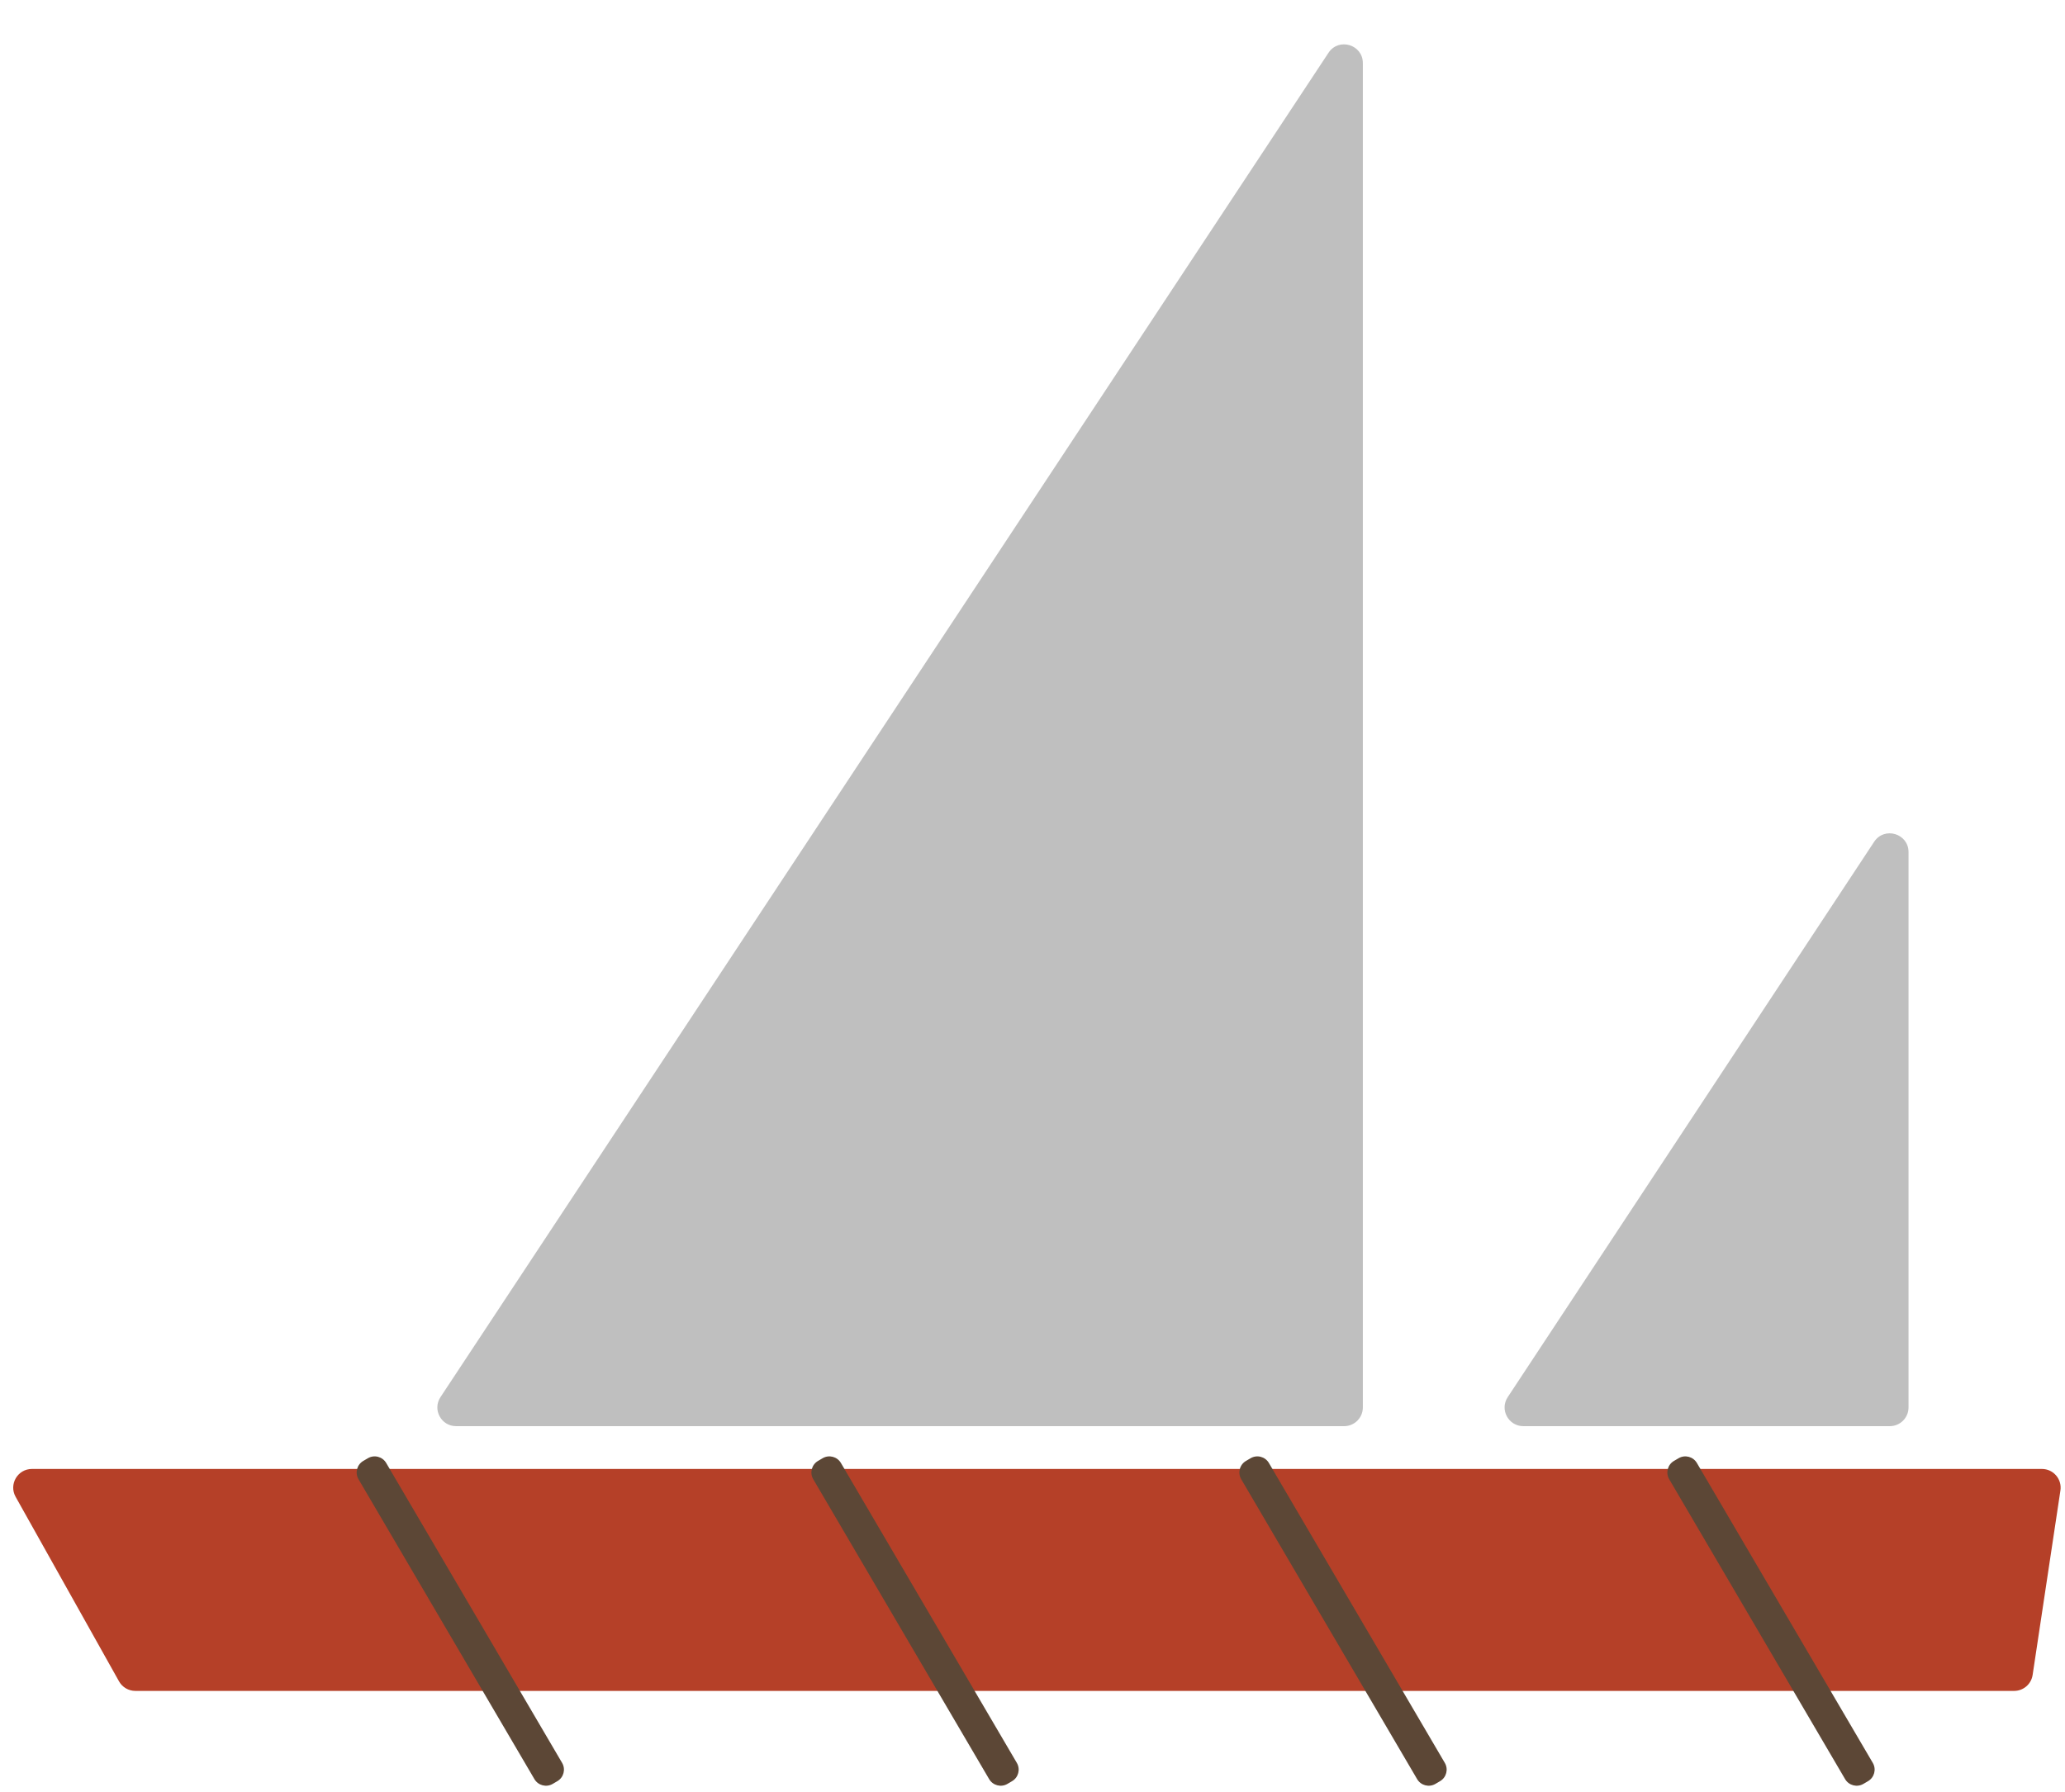 <svg width="772" height="670" viewBox="0 0 772 670" fill="none" xmlns="http://www.w3.org/2000/svg">
<path d="M5.839 559.717C3.224 555.051 6.597 549.295 11.945 549.295H763.367C767.648 549.295 770.926 553.104 770.289 557.338L759.897 626.338C759.381 629.763 756.439 632.295 752.975 632.295H50.602C48.069 632.295 45.733 630.927 44.495 628.717L5.839 559.717Z" fill="#B54028"/>
<path d="M496.659 19.739C500.484 13.947 509.5 16.655 509.5 23.597V526.295C509.5 530.161 506.366 533.295 502.5 533.295H170.512C164.935 533.295 161.597 527.092 164.671 522.438L496.659 19.739Z" fill="#BFBFBF"/>
<path d="M700.657 314.765C704.48 308.969 713.5 311.676 713.5 318.619V526.295C713.5 530.161 710.366 533.295 706.5 533.295H569.504C563.928 533.295 560.59 527.095 563.66 522.441L700.657 314.765Z" fill="#BFBFBF"/>
<path d="M134.029 553.138C132.632 550.756 133.431 547.692 135.813 546.295L137.538 545.284C139.92 543.887 142.984 544.685 144.381 547.067L210.143 659.207C211.54 661.589 210.741 664.653 208.359 666.05L206.634 667.061C204.252 668.458 201.188 667.66 199.791 665.278L134.029 553.138Z" fill="#5C4736"/>
<path d="M304.029 553.138C302.632 550.756 303.431 547.692 305.813 546.295L307.538 545.284C309.92 543.887 312.984 544.685 314.381 547.067L380.143 659.207C381.54 661.589 380.741 664.653 378.359 666.05L376.634 667.061C374.252 668.458 371.188 667.66 369.791 665.278L304.029 553.138Z" fill="#5C4736"/>
<path d="M464.029 553.138C462.632 550.756 463.431 547.692 465.813 546.295L467.538 545.284C469.92 543.887 472.984 544.685 474.381 547.067L540.143 659.207C541.54 661.589 540.741 664.653 538.359 666.05L536.634 667.061C534.252 668.458 531.188 667.66 529.791 665.278L464.029 553.138Z" fill="#5C4736"/>
<path d="M624.029 553.138C622.632 550.756 623.431 547.692 625.813 546.295L627.538 545.284C629.92 543.887 632.984 544.685 634.381 547.067L700.143 659.207C701.54 661.589 700.741 664.653 698.359 666.05L696.634 667.061C694.252 668.458 691.188 667.66 689.791 665.278L624.029 553.138Z" fill="#5C4736"/>
</svg>
